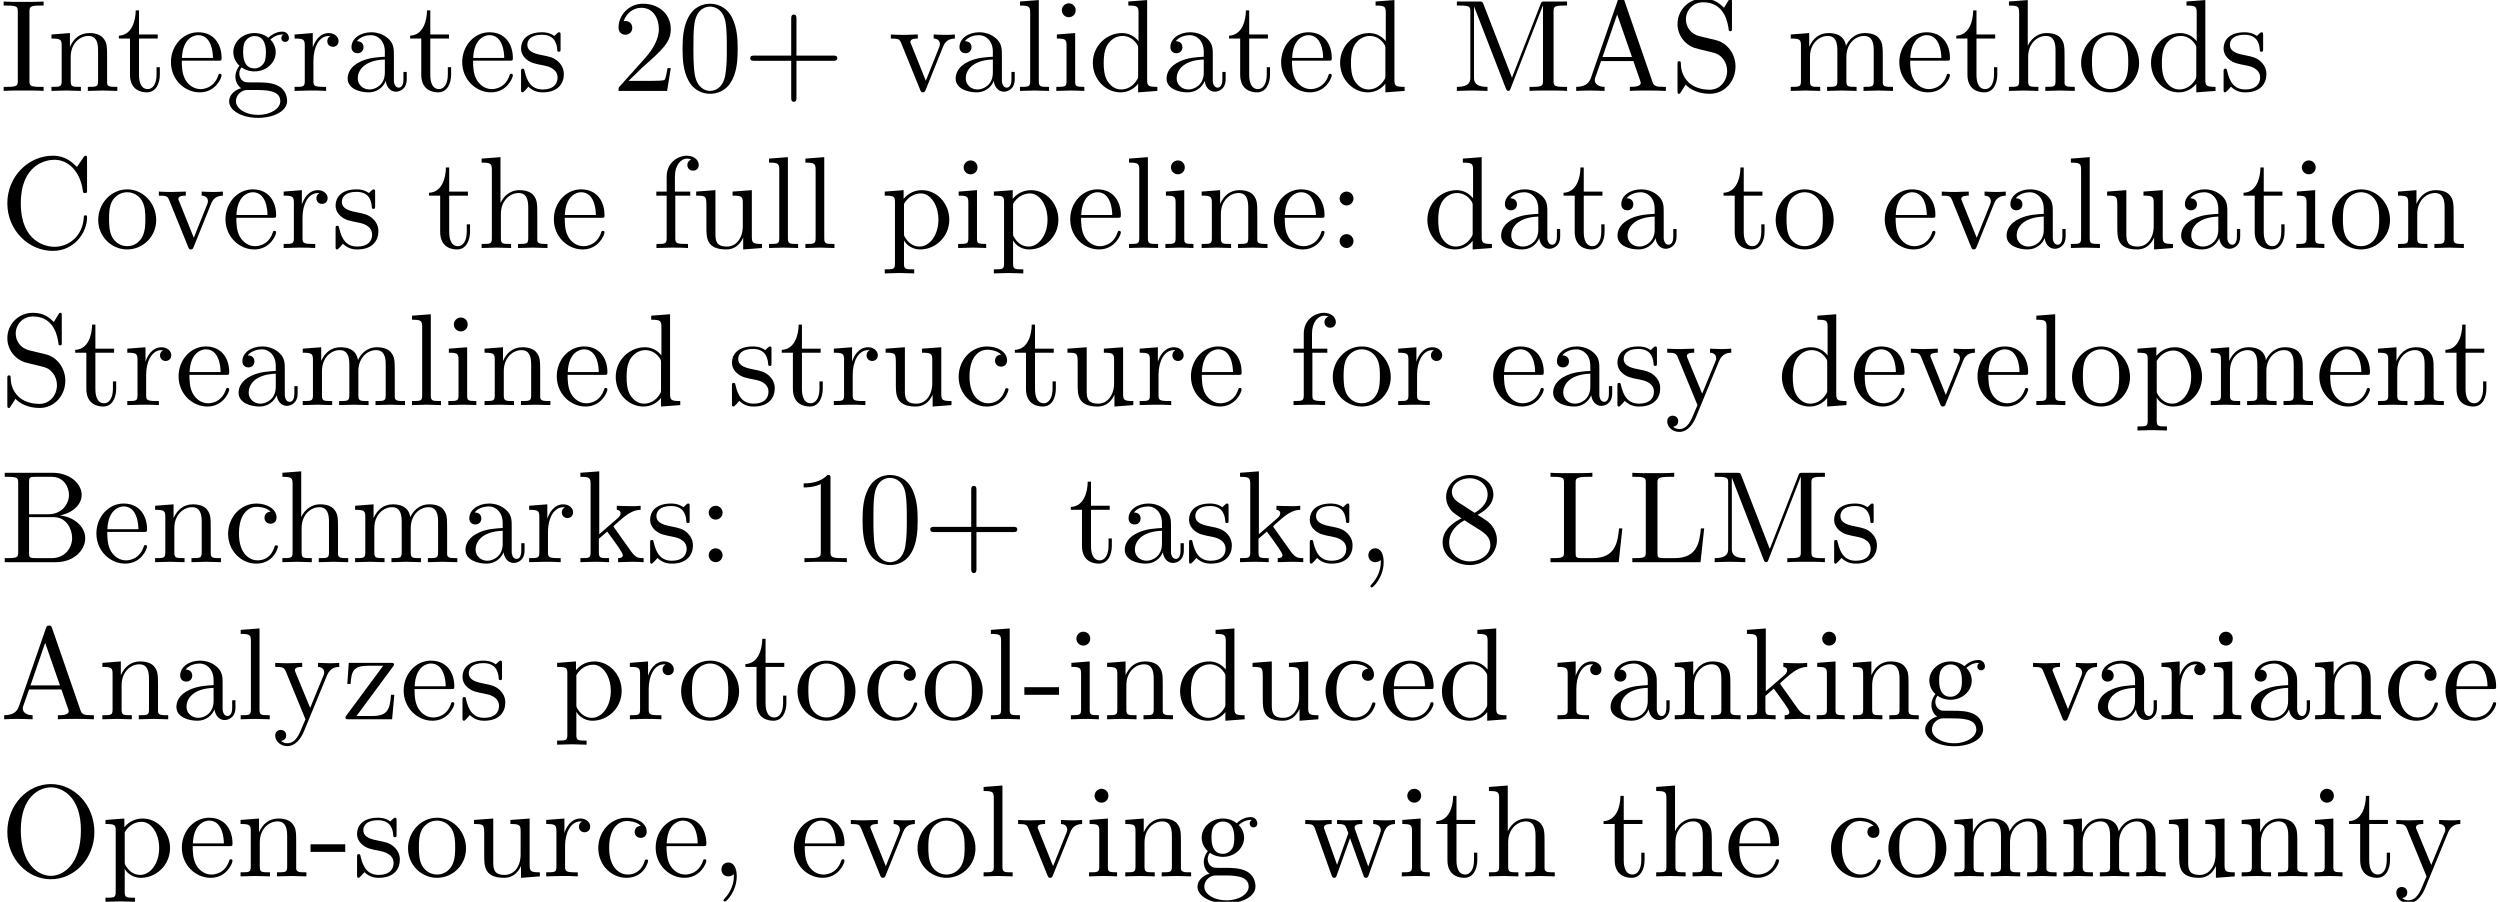 <?xml version='1.0' encoding='UTF-8'?>
<!-- This file was generated by dvisvgm 3.4.3 -->
<svg version='1.1' xmlns='http://www.w3.org/2000/svg' xmlns:xlink='http://www.w3.org/1999/xlink' width='190.259pt' height='68.632pt' viewBox='0 -78.65 190.259 68.632'>
<defs>
<path id='g0-43' d='M4.075-2.291H6.854C6.994-2.291 7.183-2.291 7.183-2.491S6.994-2.69 6.854-2.69H4.075V-5.479C4.075-5.619 4.075-5.808 3.875-5.808S3.676-5.619 3.676-5.479V-2.69H.887C.747-2.69 .558-2.69 .558-2.491S.747-2.291 .887-2.291H3.676V.498C3.676 .638 3.676 .827 3.875 .827S4.075 .638 4.075 .498V-2.291Z'/>
<path id='g0-44' d='M2.022-.01C2.022-.648 1.783-1.056 1.385-1.056C1.036-1.056 .857-.787 .857-.528S1.026 0 1.385 0C1.544 0 1.664-.06 1.763-.139L1.783-.159C1.793-.159 1.803-.149 1.803-.01C1.803 .628 1.524 1.235 1.086 1.704C1.026 1.763 1.016 1.773 1.016 1.813C1.016 1.883 1.066 1.923 1.116 1.923C1.235 1.923 2.022 1.136 2.022-.01Z'/>
<path id='g0-45' d='M2.75-1.863V-2.441H.11V-1.863H2.75Z'/>
<path id='g0-48' d='M4.583-3.188C4.583-3.985 4.533-4.782 4.184-5.519C3.726-6.476 2.909-6.635 2.491-6.635C1.893-6.635 1.166-6.376 .757-5.45C.438-4.762 .389-3.985 .389-3.188C.389-2.441 .428-1.544 .837-.787C1.265 .02 1.993 .219 2.481 .219C3.019 .219 3.776 .01 4.214-.936C4.533-1.624 4.583-2.401 4.583-3.188ZM2.481 0C2.092 0 1.504-.249 1.325-1.205C1.215-1.803 1.215-2.72 1.215-3.308C1.215-3.945 1.215-4.603 1.295-5.141C1.484-6.326 2.232-6.416 2.481-6.416C2.809-6.416 3.467-6.237 3.656-5.25C3.756-4.692 3.756-3.935 3.756-3.308C3.756-2.56 3.756-1.883 3.646-1.245C3.497-.299 2.929 0 2.481 0Z'/>
<path id='g0-49' d='M2.929-6.376C2.929-6.615 2.929-6.635 2.7-6.635C2.082-5.998 1.205-5.998 .887-5.998V-5.689C1.086-5.689 1.674-5.689 2.192-5.948V-.787C2.192-.428 2.162-.309 1.265-.309H.946V0C1.295-.03 2.162-.03 2.56-.03S3.826-.03 4.174 0V-.309H3.856C2.959-.309 2.929-.418 2.929-.787V-6.376Z'/>
<path id='g0-50' d='M1.265-.767L2.321-1.793C3.875-3.168 4.473-3.706 4.473-4.702C4.473-5.838 3.577-6.635 2.361-6.635C1.235-6.635 .498-5.719 .498-4.832C.498-4.274 .996-4.274 1.026-4.274C1.196-4.274 1.544-4.394 1.544-4.802C1.544-5.061 1.365-5.32 1.016-5.32C.936-5.32 .917-5.32 .887-5.31C1.116-5.958 1.654-6.326 2.232-6.326C3.138-6.326 3.567-5.519 3.567-4.702C3.567-3.905 3.068-3.118 2.521-2.501L.608-.369C.498-.259 .498-.239 .498 0H4.194L4.473-1.733H4.224C4.174-1.435 4.105-.996 4.005-.847C3.935-.767 3.278-.767 3.059-.767H1.265Z'/>
<path id='g0-56' d='M1.624-4.553C1.166-4.852 1.126-5.191 1.126-5.36C1.126-5.968 1.773-6.386 2.481-6.386C3.208-6.386 3.846-5.868 3.846-5.151C3.846-4.583 3.457-4.105 2.859-3.756L1.624-4.553ZM3.078-3.606C3.796-3.975 4.284-4.493 4.284-5.151C4.284-6.067 3.397-6.635 2.491-6.635C1.494-6.635 .687-5.898 .687-4.971C.687-4.792 .707-4.344 1.126-3.875C1.235-3.756 1.604-3.507 1.853-3.337C1.275-3.049 .418-2.491 .418-1.504C.418-.448 1.435 .219 2.481 .219C3.606 .219 4.553-.608 4.553-1.674C4.553-2.032 4.443-2.481 4.065-2.899C3.875-3.108 3.716-3.208 3.078-3.606ZM2.082-3.188L3.308-2.411C3.587-2.222 4.055-1.923 4.055-1.315C4.055-.578 3.308-.06 2.491-.06C1.634-.06 .917-.677 .917-1.504C.917-2.082 1.235-2.72 2.082-3.188Z'/>
<path id='g0-58' d='M1.913-3.766C1.913-4.055 1.674-4.294 1.385-4.294S.857-4.055 .857-3.766S1.096-3.238 1.385-3.238S1.913-3.477 1.913-3.766ZM1.913-.528C1.913-.817 1.674-1.056 1.385-1.056S.857-.817 .857-.528S1.096 0 1.385 0S1.913-.239 1.913-.528Z'/>
<path id='g0-65' d='M3.965-6.934C3.915-7.064 3.895-7.133 3.736-7.133S3.547-7.073 3.497-6.934L1.435-.976C1.255-.468 .857-.319 .319-.309V0C.548-.01 .976-.03 1.335-.03C1.644-.03 2.162-.01 2.481 0V-.309C1.983-.309 1.733-.558 1.733-.817C1.733-.847 1.743-.946 1.753-.966L2.212-2.271H4.672L5.2-.747C5.21-.707 5.23-.648 5.23-.608C5.23-.309 4.672-.309 4.403-.309V0C4.762-.03 5.46-.03 5.838-.03C6.267-.03 6.725-.02 7.143 0V-.309H6.964C6.366-.309 6.227-.379 6.117-.707L3.965-6.934ZM3.437-5.818L4.563-2.58H2.321L3.437-5.818Z'/>
<path id='g0-66' d='M2.212-3.646V-6.097C2.212-6.426 2.232-6.496 2.7-6.496H3.935C4.902-6.496 5.25-5.649 5.25-5.121C5.25-4.483 4.762-3.646 3.656-3.646H2.212ZM4.563-3.557C5.529-3.746 6.217-4.384 6.217-5.121C6.217-5.988 5.3-6.804 4.005-6.804H.359V-6.496H.598C1.365-6.496 1.385-6.386 1.385-6.027V-.777C1.385-.418 1.365-.309 .598-.309H.359V0H4.264C5.589 0 6.486-.887 6.486-1.823C6.486-2.69 5.669-3.437 4.563-3.557ZM3.945-.309H2.7C2.232-.309 2.212-.379 2.212-.707V-3.427H4.085C5.071-3.427 5.489-2.501 5.489-1.833C5.489-1.126 4.971-.309 3.945-.309Z'/>
<path id='g0-67' d='M.558-3.407C.558-1.345 2.172 .219 4.025 .219C5.649 .219 6.625-1.166 6.625-2.321C6.625-2.421 6.625-2.491 6.496-2.491C6.386-2.491 6.386-2.431 6.376-2.331C6.296-.907 5.23-.09 4.144-.09C3.537-.09 1.584-.428 1.584-3.397C1.584-6.376 3.527-6.715 4.134-6.715C5.22-6.715 6.107-5.808 6.306-4.354C6.326-4.214 6.326-4.184 6.466-4.184C6.625-4.184 6.625-4.214 6.625-4.423V-6.785C6.625-6.954 6.625-7.024 6.516-7.024C6.476-7.024 6.436-7.024 6.356-6.904L5.858-6.167C5.489-6.526 4.981-7.024 4.025-7.024C2.162-7.024 .558-5.44 .558-3.407Z'/>
<path id='g0-73' d='M2.242-6.027C2.242-6.386 2.271-6.496 3.059-6.496H3.318V-6.804C2.969-6.775 2.182-6.775 1.803-6.775C1.415-6.775 .628-6.775 .279-6.804V-6.496H.538C1.325-6.496 1.355-6.386 1.355-6.027V-.777C1.355-.418 1.325-.309 .538-.309H.279V0C.628-.03 1.415-.03 1.793-.03C2.182-.03 2.969-.03 3.318 0V-.309H3.059C2.271-.309 2.242-.418 2.242-.777V-6.027Z'/>
<path id='g0-76' d='M5.798-2.57H5.549C5.44-1.554 5.3-.309 3.547-.309H2.73C2.262-.309 2.242-.379 2.242-.707V-6.017C2.242-6.356 2.242-6.496 3.188-6.496H3.517V-6.804C3.158-6.775 2.252-6.775 1.843-6.775C1.455-6.775 .677-6.775 .329-6.804V-6.496H.568C1.335-6.496 1.355-6.386 1.355-6.027V-.777C1.355-.418 1.335-.309 .568-.309H.329V0H5.519L5.798-2.57Z'/>
<path id='g0-77' d='M2.401-6.585C2.311-6.804 2.281-6.804 2.052-6.804H.369V-6.496H.608C1.375-6.496 1.395-6.386 1.395-6.027V-1.046C1.395-.777 1.395-.309 .369-.309V0C.717-.01 1.205-.03 1.534-.03S2.351-.01 2.7 0V-.309C1.674-.309 1.674-.777 1.674-1.046V-6.416H1.684L4.085-.219C4.134-.09 4.184 0 4.284 0C4.394 0 4.423-.08 4.463-.189L6.914-6.496H6.924V-.777C6.924-.418 6.904-.309 6.137-.309H5.898V0C6.267-.03 6.944-.03 7.333-.03S8.389-.03 8.757 0V-.309H8.518C7.751-.309 7.731-.418 7.731-.777V-6.027C7.731-6.386 7.751-6.496 8.518-6.496H8.757V-6.804H7.073C6.814-6.804 6.814-6.795 6.745-6.615L4.563-1.006L2.401-6.585Z'/>
<path id='g0-79' d='M7.183-3.377C7.183-5.41 5.679-7.024 3.866-7.024C2.082-7.024 .558-5.43 .558-3.377C.558-1.335 2.092 .219 3.866 .219C5.679 .219 7.183-1.365 7.183-3.377ZM3.875-.04C2.919-.04 1.584-.917 1.584-3.517C1.584-6.097 3.039-6.775 3.866-6.775C4.732-6.775 6.157-6.067 6.157-3.517C6.157-.877 4.792-.04 3.875-.04Z'/>
<path id='g0-83' d='M3.477-3.866L2.202-4.174C1.584-4.324 1.196-4.862 1.196-5.44C1.196-6.137 1.733-6.745 2.511-6.745C4.174-6.745 4.394-5.111 4.453-4.663C4.463-4.603 4.463-4.543 4.573-4.543C4.702-4.543 4.702-4.593 4.702-4.782V-6.785C4.702-6.954 4.702-7.024 4.593-7.024C4.523-7.024 4.513-7.014 4.443-6.894L4.095-6.326C3.796-6.615 3.387-7.024 2.501-7.024C1.395-7.024 .558-6.147 .558-5.091C.558-4.264 1.086-3.537 1.863-3.268C1.973-3.228 2.481-3.108 3.178-2.939C3.447-2.869 3.746-2.8 4.025-2.431C4.234-2.172 4.334-1.843 4.334-1.514C4.334-.807 3.836-.09 2.999-.09C2.71-.09 1.953-.139 1.425-.628C.847-1.166 .817-1.803 .807-2.162C.797-2.262 .717-2.262 .687-2.262C.558-2.262 .558-2.192 .558-2.012V-.02C.558 .149 .558 .219 .667 .219C.737 .219 .747 .199 .817 .09C.817 .08 .847 .05 1.176-.478C1.484-.139 2.122 .219 3.009 .219C4.174 .219 4.971-.757 4.971-1.853C4.971-2.849 4.314-3.666 3.477-3.866Z'/>
<path id='g0-97' d='M3.318-.757C3.357-.359 3.626 .06 4.095 .06C4.304 .06 4.912-.08 4.912-.887V-1.445H4.663V-.887C4.663-.309 4.413-.249 4.304-.249C3.975-.249 3.935-.697 3.935-.747V-2.74C3.935-3.158 3.935-3.547 3.577-3.915C3.188-4.304 2.69-4.463 2.212-4.463C1.395-4.463 .707-3.995 .707-3.337C.707-3.039 .907-2.869 1.166-2.869C1.445-2.869 1.624-3.068 1.624-3.328C1.624-3.447 1.574-3.776 1.116-3.786C1.385-4.134 1.873-4.244 2.192-4.244C2.68-4.244 3.248-3.856 3.248-2.969V-2.6C2.74-2.57 2.042-2.54 1.415-2.242C.667-1.903 .418-1.385 .418-.946C.418-.139 1.385 .11 2.012 .11C2.67 .11 3.128-.289 3.318-.757ZM3.248-2.391V-1.395C3.248-.448 2.531-.11 2.082-.11C1.594-.11 1.186-.458 1.186-.956C1.186-1.504 1.604-2.331 3.248-2.391Z'/>
<path id='g0-99' d='M1.166-2.172C1.166-3.796 1.983-4.214 2.511-4.214C2.6-4.214 3.228-4.204 3.577-3.846C3.168-3.816 3.108-3.517 3.108-3.387C3.108-3.128 3.288-2.929 3.567-2.929C3.826-2.929 4.025-3.098 4.025-3.397C4.025-4.075 3.268-4.463 2.501-4.463C1.255-4.463 .339-3.387 .339-2.152C.339-.877 1.325 .11 2.481 .11C3.816 .11 4.134-1.086 4.134-1.186S4.035-1.285 4.005-1.285C3.915-1.285 3.895-1.245 3.875-1.186C3.587-.259 2.939-.139 2.57-.139C2.042-.139 1.166-.568 1.166-2.172Z'/>
<path id='g0-100' d='M3.786-.548V.11L5.25 0V-.309C4.553-.309 4.473-.379 4.473-.867V-6.914L3.039-6.804V-6.496C3.736-6.496 3.816-6.426 3.816-5.938V-3.786C3.527-4.144 3.098-4.403 2.56-4.403C1.385-4.403 .339-3.427 .339-2.142C.339-.877 1.315 .11 2.451 .11C3.088 .11 3.537-.229 3.786-.548ZM3.786-3.218V-1.176C3.786-.996 3.786-.976 3.676-.807C3.377-.329 2.929-.11 2.501-.11C2.052-.11 1.694-.369 1.455-.747C1.196-1.156 1.166-1.724 1.166-2.132C1.166-2.501 1.186-3.098 1.474-3.547C1.684-3.856 2.062-4.184 2.6-4.184C2.949-4.184 3.367-4.035 3.676-3.587C3.786-3.417 3.786-3.397 3.786-3.218Z'/>
<path id='g0-101' d='M1.116-2.511C1.176-3.995 2.012-4.244 2.351-4.244C3.377-4.244 3.477-2.899 3.477-2.511H1.116ZM1.106-2.301H3.885C4.105-2.301 4.134-2.301 4.134-2.511C4.134-3.497 3.597-4.463 2.351-4.463C1.196-4.463 .279-3.437 .279-2.192C.279-.857 1.325 .11 2.471 .11C3.686 .11 4.134-.996 4.134-1.186C4.134-1.285 4.055-1.305 4.005-1.305C3.915-1.305 3.895-1.245 3.875-1.166C3.527-.139 2.63-.139 2.531-.139C2.032-.139 1.634-.438 1.405-.807C1.106-1.285 1.106-1.943 1.106-2.301Z'/>
<path id='g0-102' d='M1.743-4.294V-5.45C1.743-6.326 2.222-6.804 2.66-6.804C2.69-6.804 2.839-6.804 2.989-6.735C2.869-6.695 2.69-6.565 2.69-6.316C2.69-6.087 2.849-5.888 3.118-5.888C3.407-5.888 3.557-6.087 3.557-6.326C3.557-6.695 3.188-7.024 2.66-7.024C1.963-7.024 1.116-6.496 1.116-5.44V-4.294H.329V-3.985H1.116V-.757C1.116-.309 1.006-.309 .339-.309V0C.727-.01 1.196-.03 1.474-.03C1.873-.03 2.341-.03 2.74 0V-.309H2.531C1.793-.309 1.773-.418 1.773-.777V-3.985H2.909V-4.294H1.743Z'/>
<path id='g0-103' d='M2.212-1.714C1.345-1.714 1.345-2.71 1.345-2.939C1.345-3.208 1.355-3.527 1.504-3.776C1.584-3.895 1.813-4.174 2.212-4.174C3.078-4.174 3.078-3.178 3.078-2.949C3.078-2.68 3.068-2.361 2.919-2.112C2.839-1.993 2.61-1.714 2.212-1.714ZM1.056-1.325C1.056-1.365 1.056-1.594 1.225-1.793C1.614-1.514 2.022-1.484 2.212-1.484C3.138-1.484 3.826-2.172 3.826-2.939C3.826-3.308 3.666-3.676 3.417-3.905C3.776-4.244 4.134-4.294 4.314-4.294C4.334-4.294 4.384-4.294 4.413-4.284C4.304-4.244 4.254-4.134 4.254-4.015C4.254-3.846 4.384-3.726 4.543-3.726C4.643-3.726 4.832-3.796 4.832-4.025C4.832-4.194 4.712-4.513 4.324-4.513C4.125-4.513 3.686-4.453 3.268-4.045C2.849-4.374 2.431-4.403 2.212-4.403C1.285-4.403 .598-3.716 .598-2.949C.598-2.511 .817-2.132 1.066-1.923C.936-1.773 .757-1.445 .757-1.096C.757-.787 .887-.408 1.196-.209C.598-.04 .279 .389 .279 .787C.279 1.504 1.265 2.052 2.481 2.052C3.656 2.052 4.692 1.544 4.692 .767C4.692 .418 4.553-.09 4.045-.369C3.517-.648 2.939-.648 2.331-.648C2.082-.648 1.654-.648 1.584-.658C1.265-.697 1.056-1.006 1.056-1.325ZM2.491 1.823C1.484 1.823 .797 1.315 .797 .787C.797 .329 1.176-.04 1.614-.07H2.202C3.059-.07 4.174-.07 4.174 .787C4.174 1.325 3.467 1.823 2.491 1.823Z'/>
<path id='g0-104' d='M1.096-.757C1.096-.309 .986-.309 .319-.309V0C.667-.01 1.176-.03 1.445-.03C1.704-.03 2.222-.01 2.56 0V-.309C1.893-.309 1.783-.309 1.783-.757V-2.59C1.783-3.626 2.491-4.184 3.128-4.184C3.756-4.184 3.866-3.646 3.866-3.078V-.757C3.866-.309 3.756-.309 3.088-.309V0C3.437-.01 3.945-.03 4.214-.03C4.473-.03 4.991-.01 5.33 0V-.309C4.812-.309 4.563-.309 4.553-.608V-2.511C4.553-3.367 4.553-3.676 4.244-4.035C4.105-4.204 3.776-4.403 3.198-4.403C2.361-4.403 1.923-3.806 1.753-3.427V-6.914L.319-6.804V-6.496C1.016-6.496 1.096-6.426 1.096-5.938V-.757Z'/>
<path id='g0-105' d='M1.763-4.403L.369-4.294V-3.985C1.016-3.985 1.106-3.925 1.106-3.437V-.757C1.106-.309 .996-.309 .329-.309V0C.648-.01 1.186-.03 1.425-.03C1.773-.03 2.122-.01 2.461 0V-.309C1.803-.309 1.763-.359 1.763-.747V-4.403ZM1.803-6.137C1.803-6.456 1.554-6.665 1.275-6.665C.966-6.665 .747-6.396 .747-6.137C.747-5.868 .966-5.609 1.275-5.609C1.554-5.609 1.803-5.818 1.803-6.137Z'/>
<path id='g0-107' d='M1.056-.757C1.056-.309 .946-.309 .279-.309V0C.608-.01 1.076-.03 1.365-.03C1.664-.03 2.062-.02 2.461 0V-.309C1.793-.309 1.684-.309 1.684-.757V-1.783L2.321-2.331C3.088-1.275 3.507-.717 3.507-.538C3.507-.349 3.337-.309 3.148-.309V0C3.427-.01 4.015-.03 4.224-.03C4.513-.03 4.802-.02 5.091 0V-.309C4.722-.309 4.503-.309 4.125-.837L2.859-2.62C2.849-2.64 2.8-2.7 2.8-2.73C2.8-2.77 3.507-3.367 3.606-3.447C4.234-3.955 4.653-3.975 4.862-3.985V-4.294C4.573-4.264 4.443-4.264 4.164-4.264C3.806-4.264 3.188-4.284 3.049-4.294V-3.985C3.238-3.975 3.337-3.866 3.337-3.736C3.337-3.537 3.198-3.417 3.118-3.347L1.714-2.132V-6.914L.279-6.804V-6.496C.976-6.496 1.056-6.426 1.056-5.938V-.757Z'/>
<path id='g0-108' d='M1.763-6.914L.329-6.804V-6.496C1.026-6.496 1.106-6.426 1.106-5.938V-.757C1.106-.309 .996-.309 .329-.309V0C.658-.01 1.186-.03 1.435-.03S2.172-.01 2.54 0V-.309C1.873-.309 1.763-.309 1.763-.757V-6.914Z'/>
<path id='g0-109' d='M1.096-3.427V-.757C1.096-.309 .986-.309 .319-.309V0C.667-.01 1.176-.03 1.445-.03C1.704-.03 2.222-.01 2.56 0V-.309C1.893-.309 1.783-.309 1.783-.757V-2.59C1.783-3.626 2.491-4.184 3.128-4.184C3.756-4.184 3.866-3.646 3.866-3.078V-.757C3.866-.309 3.756-.309 3.088-.309V0C3.437-.01 3.945-.03 4.214-.03C4.473-.03 4.991-.01 5.33 0V-.309C4.663-.309 4.553-.309 4.553-.757V-2.59C4.553-3.626 5.26-4.184 5.898-4.184C6.526-4.184 6.635-3.646 6.635-3.078V-.757C6.635-.309 6.526-.309 5.858-.309V0C6.207-.01 6.715-.03 6.984-.03C7.243-.03 7.761-.01 8.1 0V-.309C7.582-.309 7.333-.309 7.323-.608V-2.511C7.323-3.367 7.323-3.676 7.014-4.035C6.874-4.204 6.545-4.403 5.968-4.403C5.131-4.403 4.692-3.806 4.523-3.427C4.384-4.294 3.646-4.403 3.198-4.403C2.471-4.403 2.002-3.975 1.724-3.357V-4.403L.319-4.294V-3.985C1.016-3.985 1.096-3.915 1.096-3.427Z'/>
<path id='g0-110' d='M1.096-3.427V-.757C1.096-.309 .986-.309 .319-.309V0C.667-.01 1.176-.03 1.445-.03C1.704-.03 2.222-.01 2.56 0V-.309C1.893-.309 1.783-.309 1.783-.757V-2.59C1.783-3.626 2.491-4.184 3.128-4.184C3.756-4.184 3.866-3.646 3.866-3.078V-.757C3.866-.309 3.756-.309 3.088-.309V0C3.437-.01 3.945-.03 4.214-.03C4.473-.03 4.991-.01 5.33 0V-.309C4.812-.309 4.563-.309 4.553-.608V-2.511C4.553-3.367 4.553-3.676 4.244-4.035C4.105-4.204 3.776-4.403 3.198-4.403C2.471-4.403 2.002-3.975 1.724-3.357V-4.403L.319-4.294V-3.985C1.016-3.985 1.096-3.915 1.096-3.427Z'/>
<path id='g0-111' d='M4.692-2.132C4.692-3.407 3.696-4.463 2.491-4.463C1.245-4.463 .279-3.377 .279-2.132C.279-.847 1.315 .11 2.481 .11C3.686 .11 4.692-.867 4.692-2.132ZM2.491-.139C2.062-.139 1.624-.349 1.355-.807C1.106-1.245 1.106-1.853 1.106-2.212C1.106-2.6 1.106-3.138 1.345-3.577C1.614-4.035 2.082-4.244 2.481-4.244C2.919-4.244 3.347-4.025 3.606-3.597S3.866-2.59 3.866-2.212C3.866-1.853 3.866-1.315 3.646-.877C3.427-.428 2.989-.139 2.491-.139Z'/>
<path id='g0-112' d='M1.714-3.746V-4.403L.279-4.294V-3.985C.986-3.985 1.056-3.925 1.056-3.487V1.176C1.056 1.624 .946 1.624 .279 1.624V1.933C.618 1.923 1.136 1.903 1.395 1.903C1.664 1.903 2.172 1.923 2.521 1.933V1.624C1.853 1.624 1.743 1.624 1.743 1.176V-.498V-.588C1.793-.428 2.212 .11 2.969 .11C4.154 .11 5.191-.867 5.191-2.152C5.191-3.417 4.224-4.403 3.108-4.403C2.331-4.403 1.913-3.965 1.714-3.746ZM1.743-1.136V-3.357C2.032-3.866 2.521-4.154 3.029-4.154C3.756-4.154 4.364-3.278 4.364-2.152C4.364-.946 3.666-.11 2.929-.11C2.531-.11 2.152-.309 1.883-.717C1.743-.927 1.743-.936 1.743-1.136Z'/>
<path id='g0-114' d='M1.664-3.308V-4.403L.279-4.294V-3.985C.976-3.985 1.056-3.915 1.056-3.427V-.757C1.056-.309 .946-.309 .279-.309V0C.667-.01 1.136-.03 1.415-.03C1.813-.03 2.281-.03 2.68 0V-.309H2.471C1.733-.309 1.714-.418 1.714-.777V-2.311C1.714-3.298 2.132-4.184 2.889-4.184C2.959-4.184 2.979-4.184 2.999-4.174C2.969-4.164 2.77-4.045 2.77-3.786C2.77-3.507 2.979-3.357 3.198-3.357C3.377-3.357 3.626-3.477 3.626-3.796S3.318-4.403 2.889-4.403C2.162-4.403 1.803-3.736 1.664-3.308Z'/>
<path id='g0-115' d='M2.072-1.933C2.291-1.893 3.108-1.733 3.108-1.016C3.108-.508 2.76-.11 1.983-.11C1.146-.11 .787-.677 .598-1.524C.568-1.654 .558-1.694 .458-1.694C.329-1.694 .329-1.624 .329-1.445V-.13C.329 .04 .329 .11 .438 .11C.488 .11 .498 .1 .687-.09C.707-.11 .707-.13 .887-.319C1.325 .1 1.773 .11 1.983 .11C3.128 .11 3.587-.558 3.587-1.275C3.587-1.803 3.288-2.102 3.168-2.222C2.839-2.54 2.451-2.62 2.032-2.7C1.474-2.809 .807-2.939 .807-3.517C.807-3.866 1.066-4.274 1.923-4.274C3.019-4.274 3.068-3.377 3.088-3.068C3.098-2.979 3.188-2.979 3.208-2.979C3.337-2.979 3.337-3.029 3.337-3.218V-4.224C3.337-4.394 3.337-4.463 3.228-4.463C3.178-4.463 3.158-4.463 3.029-4.344C2.999-4.304 2.899-4.214 2.859-4.184C2.481-4.463 2.072-4.463 1.923-4.463C.707-4.463 .329-3.796 .329-3.238C.329-2.889 .488-2.61 .757-2.391C1.076-2.132 1.355-2.072 2.072-1.933Z'/>
<path id='g0-116' d='M1.724-3.985H3.148V-4.294H1.724V-6.127H1.474C1.465-5.31 1.166-4.244 .189-4.204V-3.985H1.036V-1.235C1.036-.01 1.963 .11 2.321 .11C3.029 .11 3.308-.598 3.308-1.235V-1.803H3.059V-1.255C3.059-.518 2.76-.139 2.391-.139C1.724-.139 1.724-1.046 1.724-1.215V-3.985Z'/>
<path id='g0-117' d='M3.895-.787V.11L5.33 0V-.309C4.633-.309 4.553-.379 4.553-.867V-4.403L3.088-4.294V-3.985C3.786-3.985 3.866-3.915 3.866-3.427V-1.654C3.866-.787 3.387-.11 2.66-.11C1.823-.11 1.783-.578 1.783-1.096V-4.403L.319-4.294V-3.985C1.096-3.985 1.096-3.955 1.096-3.068V-1.574C1.096-.797 1.096 .11 2.61 .11C3.168 .11 3.606-.169 3.895-.787Z'/>
<path id='g0-118' d='M4.144-3.318C4.234-3.547 4.403-3.975 5.061-3.985V-4.294C4.832-4.274 4.543-4.264 4.314-4.264C4.075-4.264 3.616-4.284 3.447-4.294V-3.985C3.816-3.975 3.925-3.746 3.925-3.557C3.925-3.467 3.905-3.427 3.866-3.318L2.849-.777L1.733-3.557C1.674-3.686 1.674-3.706 1.674-3.726C1.674-3.985 2.062-3.985 2.242-3.985V-4.294C1.943-4.284 1.385-4.264 1.156-4.264C.887-4.264 .488-4.274 .189-4.294V-3.985C.817-3.985 .857-3.925 .986-3.616L2.421-.08C2.481 .06 2.501 .11 2.63 .11S2.8 .02 2.839-.08L4.144-3.318Z'/>
<path id='g0-119' d='M6.167-3.347C6.346-3.846 6.655-3.975 7.004-3.985V-4.294C6.785-4.274 6.496-4.264 6.276-4.264C5.988-4.264 5.539-4.284 5.35-4.294V-3.985C5.709-3.975 5.928-3.796 5.928-3.507C5.928-3.447 5.928-3.427 5.878-3.298L4.971-.747L3.985-3.527C3.945-3.646 3.935-3.666 3.935-3.716C3.935-3.985 4.324-3.985 4.523-3.985V-4.294C4.234-4.284 3.726-4.264 3.487-4.264C3.188-4.264 2.899-4.274 2.6-4.294V-3.985C2.969-3.985 3.128-3.965 3.228-3.836C3.278-3.776 3.387-3.477 3.457-3.288L2.6-.877L1.654-3.537C1.604-3.656 1.604-3.676 1.604-3.716C1.604-3.985 1.993-3.985 2.192-3.985V-4.294C1.893-4.284 1.335-4.264 1.106-4.264C1.066-4.264 .538-4.274 .179-4.294V-3.985C.677-3.985 .797-3.955 .917-3.636L2.172-.11C2.222 .03 2.252 .11 2.381 .11S2.531 .05 2.58-.09L3.587-2.909L4.603-.08C4.643 .03 4.672 .11 4.802 .11S4.961 .02 5.001-.08L6.167-3.347Z'/>
<path id='g0-121' d='M4.134-3.347C4.394-3.975 4.902-3.985 5.061-3.985V-4.294C4.832-4.274 4.543-4.264 4.314-4.264C4.134-4.264 3.666-4.284 3.447-4.294V-3.985C3.756-3.975 3.915-3.806 3.915-3.557C3.915-3.457 3.905-3.437 3.856-3.318L2.849-.867L1.743-3.547C1.704-3.646 1.684-3.686 1.684-3.726C1.684-3.985 2.052-3.985 2.242-3.985V-4.294C1.983-4.284 1.325-4.264 1.156-4.264C.887-4.264 .488-4.274 .189-4.294V-3.985C.667-3.985 .857-3.985 .996-3.636L2.491 0C2.441 .13 2.301 .458 2.242 .588C2.022 1.136 1.743 1.823 1.106 1.823C1.056 1.823 .827 1.823 .638 1.644C.946 1.604 1.026 1.385 1.026 1.225C1.026 .966 .837 .807 .608 .807C.408 .807 .189 .936 .189 1.235C.189 1.684 .608 2.042 1.106 2.042C1.733 2.042 2.142 1.474 2.381 .907L4.134-3.347Z'/>
<path id='g0-122' d='M3.885-3.995C3.975-4.105 3.975-4.125 3.975-4.164C3.975-4.294 3.895-4.294 3.716-4.294H.528L.418-2.69H.667C.727-3.706 .917-4.075 2.012-4.075H3.148L.369-.319C.279-.209 .279-.189 .279-.139C.279 0 .349 0 .538 0H3.826L3.995-1.863H3.746C3.656-.687 3.447-.249 2.291-.249H1.116L3.885-3.995Z'/>
</defs>
<g id='page1'>
<use x='0' y='-71.731' xlink:href='#g0-73'/>
<use x='3.598' y='-71.731' xlink:href='#g0-110'/>
<use x='8.856' y='-71.731' xlink:href='#g0-116'/>
<use x='12.73' y='-71.731' xlink:href='#g0-101'/>
<use x='17.158' y='-71.731' xlink:href='#g0-103'/>
<use x='22.139' y='-71.731' xlink:href='#g0-114'/>
<use x='26.041' y='-71.731' xlink:href='#g0-97'/>
<use x='31.023' y='-71.731' xlink:href='#g0-116'/>
<use x='34.897' y='-71.731' xlink:href='#g0-101'/>
<use x='39.325' y='-71.731' xlink:href='#g0-115'/>
<use x='46.575' y='-71.731' xlink:href='#g0-50'/>
<use x='51.557' y='-71.731' xlink:href='#g0-48'/>
<use x='56.538' y='-71.731' xlink:href='#g0-43'/>
<use x='67.608' y='-71.731' xlink:href='#g0-118'/>
<use x='72.312' y='-71.731' xlink:href='#g0-97'/>
<use x='77.294' y='-71.731' xlink:href='#g0-108'/>
<use x='80.061' y='-71.731' xlink:href='#g0-105'/>
<use x='82.829' y='-71.731' xlink:href='#g0-100'/>
<use x='88.363' y='-71.731' xlink:href='#g0-97'/>
<use x='93.345' y='-71.731' xlink:href='#g0-116'/>
<use x='97.219' y='-71.731' xlink:href='#g0-101'/>
<use x='101.647' y='-71.731' xlink:href='#g0-100'/>
<use x='110.503' y='-71.731' xlink:href='#g0-77'/>
<use x='119.635' y='-71.731' xlink:href='#g0-65'/>
<use x='127.107' y='-71.731' xlink:href='#g0-83'/>
<use x='135.963' y='-71.731' xlink:href='#g0-109'/>
<use x='144.265' y='-71.731' xlink:href='#g0-101'/>
<use x='148.693' y='-71.731' xlink:href='#g0-116'/>
<use x='152.567' y='-71.731' xlink:href='#g0-104'/>
<use x='158.102' y='-71.731' xlink:href='#g0-111'/>
<use x='163.36' y='-71.731' xlink:href='#g0-100'/>
<use x='168.895' y='-71.731' xlink:href='#g0-115'/>
<use x='0' y='-59.776' xlink:href='#g0-67'/>
<use x='7.195' y='-59.776' xlink:href='#g0-111'/>
<use x='11.9' y='-59.776' xlink:href='#g0-118'/>
<use x='16.881' y='-59.776' xlink:href='#g0-101'/>
<use x='21.309' y='-59.776' xlink:href='#g0-114'/>
<use x='25.211' y='-59.776' xlink:href='#g0-115'/>
<use x='32.462' y='-59.776' xlink:href='#g0-116'/>
<use x='36.336' y='-59.776' xlink:href='#g0-104'/>
<use x='41.871' y='-59.776' xlink:href='#g0-101'/>
<use x='49.62' y='-59.776' xlink:href='#g0-102'/>
<use x='52.664' y='-59.776' xlink:href='#g0-117'/>
<use x='58.199' y='-59.776' xlink:href='#g0-108'/>
<use x='60.966' y='-59.776' xlink:href='#g0-108'/>
<use x='67.054' y='-59.776' xlink:href='#g0-112'/>
<use x='72.589' y='-59.776' xlink:href='#g0-105'/>
<use x='75.356' y='-59.776' xlink:href='#g0-112'/>
<use x='81.168' y='-59.776' xlink:href='#g0-101'/>
<use x='85.596' y='-59.776' xlink:href='#g0-108'/>
<use x='88.363' y='-59.776' xlink:href='#g0-105'/>
<use x='91.131' y='-59.776' xlink:href='#g0-110'/>
<use x='96.666' y='-59.776' xlink:href='#g0-101'/>
<use x='101.093' y='-59.776' xlink:href='#g0-58'/>
<use x='108.289' y='-59.776' xlink:href='#g0-100'/>
<use x='113.823' y='-59.776' xlink:href='#g0-97'/>
<use x='118.805' y='-59.776' xlink:href='#g0-116'/>
<use x='122.679' y='-59.776' xlink:href='#g0-97'/>
<use x='130.981' y='-59.776' xlink:href='#g0-116'/>
<use x='134.856' y='-59.776' xlink:href='#g0-111'/>
<use x='143.158' y='-59.776' xlink:href='#g0-101'/>
<use x='147.586' y='-59.776' xlink:href='#g0-118'/>
<use x='152.29' y='-59.776' xlink:href='#g0-97'/>
<use x='157.272' y='-59.776' xlink:href='#g0-108'/>
<use x='160.039' y='-59.776' xlink:href='#g0-117'/>
<use x='165.574' y='-59.776' xlink:href='#g0-97'/>
<use x='170.555' y='-59.776' xlink:href='#g0-116'/>
<use x='174.43' y='-59.776' xlink:href='#g0-105'/>
<use x='177.197' y='-59.776' xlink:href='#g0-111'/>
<use x='182.178' y='-59.776' xlink:href='#g0-110'/>
<use x='0' y='-47.821' xlink:href='#g0-83'/>
<use x='5.535' y='-47.821' xlink:href='#g0-116'/>
<use x='9.409' y='-47.821' xlink:href='#g0-114'/>
<use x='13.311' y='-47.821' xlink:href='#g0-101'/>
<use x='17.739' y='-47.821' xlink:href='#g0-97'/>
<use x='22.72' y='-47.821' xlink:href='#g0-109'/>
<use x='31.023' y='-47.821' xlink:href='#g0-108'/>
<use x='33.79' y='-47.821' xlink:href='#g0-105'/>
<use x='36.557' y='-47.821' xlink:href='#g0-110'/>
<use x='42.092' y='-47.821' xlink:href='#g0-101'/>
<use x='46.52' y='-47.821' xlink:href='#g0-100'/>
<use x='55.376' y='-47.821' xlink:href='#g0-115'/>
<use x='59.306' y='-47.821' xlink:href='#g0-116'/>
<use x='63.18' y='-47.821' xlink:href='#g0-114'/>
<use x='67.082' y='-47.821' xlink:href='#g0-117'/>
<use x='72.617' y='-47.821' xlink:href='#g0-99'/>
<use x='77.045' y='-47.821' xlink:href='#g0-116'/>
<use x='80.919' y='-47.821' xlink:href='#g0-117'/>
<use x='86.454' y='-47.821' xlink:href='#g0-114'/>
<use x='90.356' y='-47.821' xlink:href='#g0-101'/>
<use x='98.105' y='-47.821' xlink:href='#g0-102'/>
<use x='101.149' y='-47.821' xlink:href='#g0-111'/>
<use x='106.13' y='-47.821' xlink:href='#g0-114'/>
<use x='113.353' y='-47.821' xlink:href='#g0-101'/>
<use x='117.781' y='-47.821' xlink:href='#g0-97'/>
<use x='122.762' y='-47.821' xlink:href='#g0-115'/>
<use x='126.692' y='-47.821' xlink:href='#g0-121'/>
<use x='135.271' y='-47.821' xlink:href='#g0-100'/>
<use x='140.806' y='-47.821' xlink:href='#g0-101'/>
<use x='145.234' y='-47.821' xlink:href='#g0-118'/>
<use x='150.215' y='-47.821' xlink:href='#g0-101'/>
<use x='154.643' y='-47.821' xlink:href='#g0-108'/>
<use x='157.41' y='-47.821' xlink:href='#g0-111'/>
<use x='162.392' y='-47.821' xlink:href='#g0-112'/>
<use x='167.926' y='-47.821' xlink:href='#g0-109'/>
<use x='176.229' y='-47.821' xlink:href='#g0-101'/>
<use x='180.656' y='-47.821' xlink:href='#g0-110'/>
<use x='185.914' y='-47.821' xlink:href='#g0-116'/>
<use x='0' y='-35.866' xlink:href='#g0-66'/>
<use x='7.057' y='-35.866' xlink:href='#g0-101'/>
<use x='11.485' y='-35.866' xlink:href='#g0-110'/>
<use x='17.02' y='-35.866' xlink:href='#g0-99'/>
<use x='21.171' y='-35.866' xlink:href='#g0-104'/>
<use x='26.705' y='-35.866' xlink:href='#g0-109'/>
<use x='35.008' y='-35.866' xlink:href='#g0-97'/>
<use x='39.989' y='-35.866' xlink:href='#g0-114'/>
<use x='43.891' y='-35.866' xlink:href='#g0-107'/>
<use x='49.149' y='-35.866' xlink:href='#g0-115'/>
<use x='53.079' y='-35.866' xlink:href='#g0-58'/>
<use x='60.274' y='-35.866' xlink:href='#g0-49'/>
<use x='65.255' y='-35.866' xlink:href='#g0-48'/>
<use x='70.237' y='-35.866' xlink:href='#g0-43'/>
<use x='81.306' y='-35.866' xlink:href='#g0-116'/>
<use x='85.181' y='-35.866' xlink:href='#g0-97'/>
<use x='90.162' y='-35.866' xlink:href='#g0-115'/>
<use x='94.092' y='-35.866' xlink:href='#g0-107'/>
<use x='99.35' y='-35.866' xlink:href='#g0-115'/>
<use x='103.28' y='-35.866' xlink:href='#g0-44'/>
<use x='109.368' y='-35.866' xlink:href='#g0-56'/>
<use x='117.67' y='-35.866' xlink:href='#g0-76'/>
<use x='123.897' y='-35.866' xlink:href='#g0-76'/>
<use x='130.124' y='-35.866' xlink:href='#g0-77'/>
<use x='139.256' y='-35.866' xlink:href='#g0-115'/>
<use x='0' y='-23.91' xlink:href='#g0-65'/>
<use x='7.472' y='-23.91' xlink:href='#g0-110'/>
<use x='13.007' y='-23.91' xlink:href='#g0-97'/>
<use x='17.988' y='-23.91' xlink:href='#g0-108'/>
<use x='20.756' y='-23.91' xlink:href='#g0-121'/>
<use x='26.014' y='-23.91' xlink:href='#g0-122'/>
<use x='30.442' y='-23.91' xlink:href='#g0-101'/>
<use x='34.869' y='-23.91' xlink:href='#g0-115'/>
<use x='42.12' y='-23.91' xlink:href='#g0-112'/>
<use x='47.655' y='-23.91' xlink:href='#g0-114'/>
<use x='51.557' y='-23.91' xlink:href='#g0-111'/>
<use x='56.538' y='-23.91' xlink:href='#g0-116'/>
<use x='60.413' y='-23.91' xlink:href='#g0-111'/>
<use x='65.671' y='-23.91' xlink:href='#g0-99'/>
<use x='70.098' y='-23.91' xlink:href='#g0-111'/>
<use x='75.08' y='-23.91' xlink:href='#g0-108'/>
<use x='77.847' y='-23.91' xlink:href='#g0-45'/>
<use x='81.168' y='-23.91' xlink:href='#g0-105'/>
<use x='83.936' y='-23.91' xlink:href='#g0-110'/>
<use x='89.47' y='-23.91' xlink:href='#g0-100'/>
<use x='95.005' y='-23.91' xlink:href='#g0-117'/>
<use x='100.54' y='-23.91' xlink:href='#g0-99'/>
<use x='104.968' y='-23.91' xlink:href='#g0-101'/>
<use x='109.396' y='-23.91' xlink:href='#g0-100'/>
<use x='118.251' y='-23.91' xlink:href='#g0-114'/>
<use x='122.153' y='-23.91' xlink:href='#g0-97'/>
<use x='127.135' y='-23.91' xlink:href='#g0-110'/>
<use x='132.67' y='-23.91' xlink:href='#g0-107'/>
<use x='137.928' y='-23.91' xlink:href='#g0-105'/>
<use x='140.695' y='-23.91' xlink:href='#g0-110'/>
<use x='146.23' y='-23.91' xlink:href='#g0-103'/>
<use x='154.532' y='-23.91' xlink:href='#g0-118'/>
<use x='159.237' y='-23.91' xlink:href='#g0-97'/>
<use x='164.218' y='-23.91' xlink:href='#g0-114'/>
<use x='168.12' y='-23.91' xlink:href='#g0-105'/>
<use x='170.887' y='-23.91' xlink:href='#g0-97'/>
<use x='175.869' y='-23.91' xlink:href='#g0-110'/>
<use x='181.404' y='-23.91' xlink:href='#g0-99'/>
<use x='185.832' y='-23.91' xlink:href='#g0-101'/>
<use x='0' y='-11.955' xlink:href='#g0-79'/>
<use x='7.749' y='-11.955' xlink:href='#g0-112'/>
<use x='13.56' y='-11.955' xlink:href='#g0-101'/>
<use x='17.988' y='-11.955' xlink:href='#g0-110'/>
<use x='23.523' y='-11.955' xlink:href='#g0-45'/>
<use x='26.844' y='-11.955' xlink:href='#g0-115'/>
<use x='30.774' y='-11.955' xlink:href='#g0-111'/>
<use x='35.755' y='-11.955' xlink:href='#g0-117'/>
<use x='41.29' y='-11.955' xlink:href='#g0-114'/>
<use x='45.192' y='-11.955' xlink:href='#g0-99'/>
<use x='49.62' y='-11.955' xlink:href='#g0-101'/>
<use x='54.047' y='-11.955' xlink:href='#g0-44'/>
<use x='60.136' y='-11.955' xlink:href='#g0-101'/>
<use x='64.564' y='-11.955' xlink:href='#g0-118'/>
<use x='69.545' y='-11.955' xlink:href='#g0-111'/>
<use x='74.526' y='-11.955' xlink:href='#g0-108'/>
<use x='77.294' y='-11.955' xlink:href='#g0-118'/>
<use x='82.552' y='-11.955' xlink:href='#g0-105'/>
<use x='85.319' y='-11.955' xlink:href='#g0-110'/>
<use x='90.854' y='-11.955' xlink:href='#g0-103'/>
<use x='99.156' y='-11.955' xlink:href='#g0-119'/>
<use x='106.352' y='-11.955' xlink:href='#g0-105'/>
<use x='109.119' y='-11.955' xlink:href='#g0-116'/>
<use x='112.993' y='-11.955' xlink:href='#g0-104'/>
<use x='121.849' y='-11.955' xlink:href='#g0-116'/>
<use x='125.723' y='-11.955' xlink:href='#g0-104'/>
<use x='131.258' y='-11.955' xlink:href='#g0-101'/>
<use x='139.007' y='-11.955' xlink:href='#g0-99'/>
<use x='143.435' y='-11.955' xlink:href='#g0-111'/>
<use x='148.416' y='-11.955' xlink:href='#g0-109'/>
<use x='156.718' y='-11.955' xlink:href='#g0-109'/>
<use x='164.744' y='-11.955' xlink:href='#g0-117'/>
<use x='170.279' y='-11.955' xlink:href='#g0-110'/>
<use x='175.813' y='-11.955' xlink:href='#g0-105'/>
<use x='178.581' y='-11.955' xlink:href='#g0-116'/>
<use x='182.178' y='-11.955' xlink:href='#g0-121'/>
</g>
</svg>